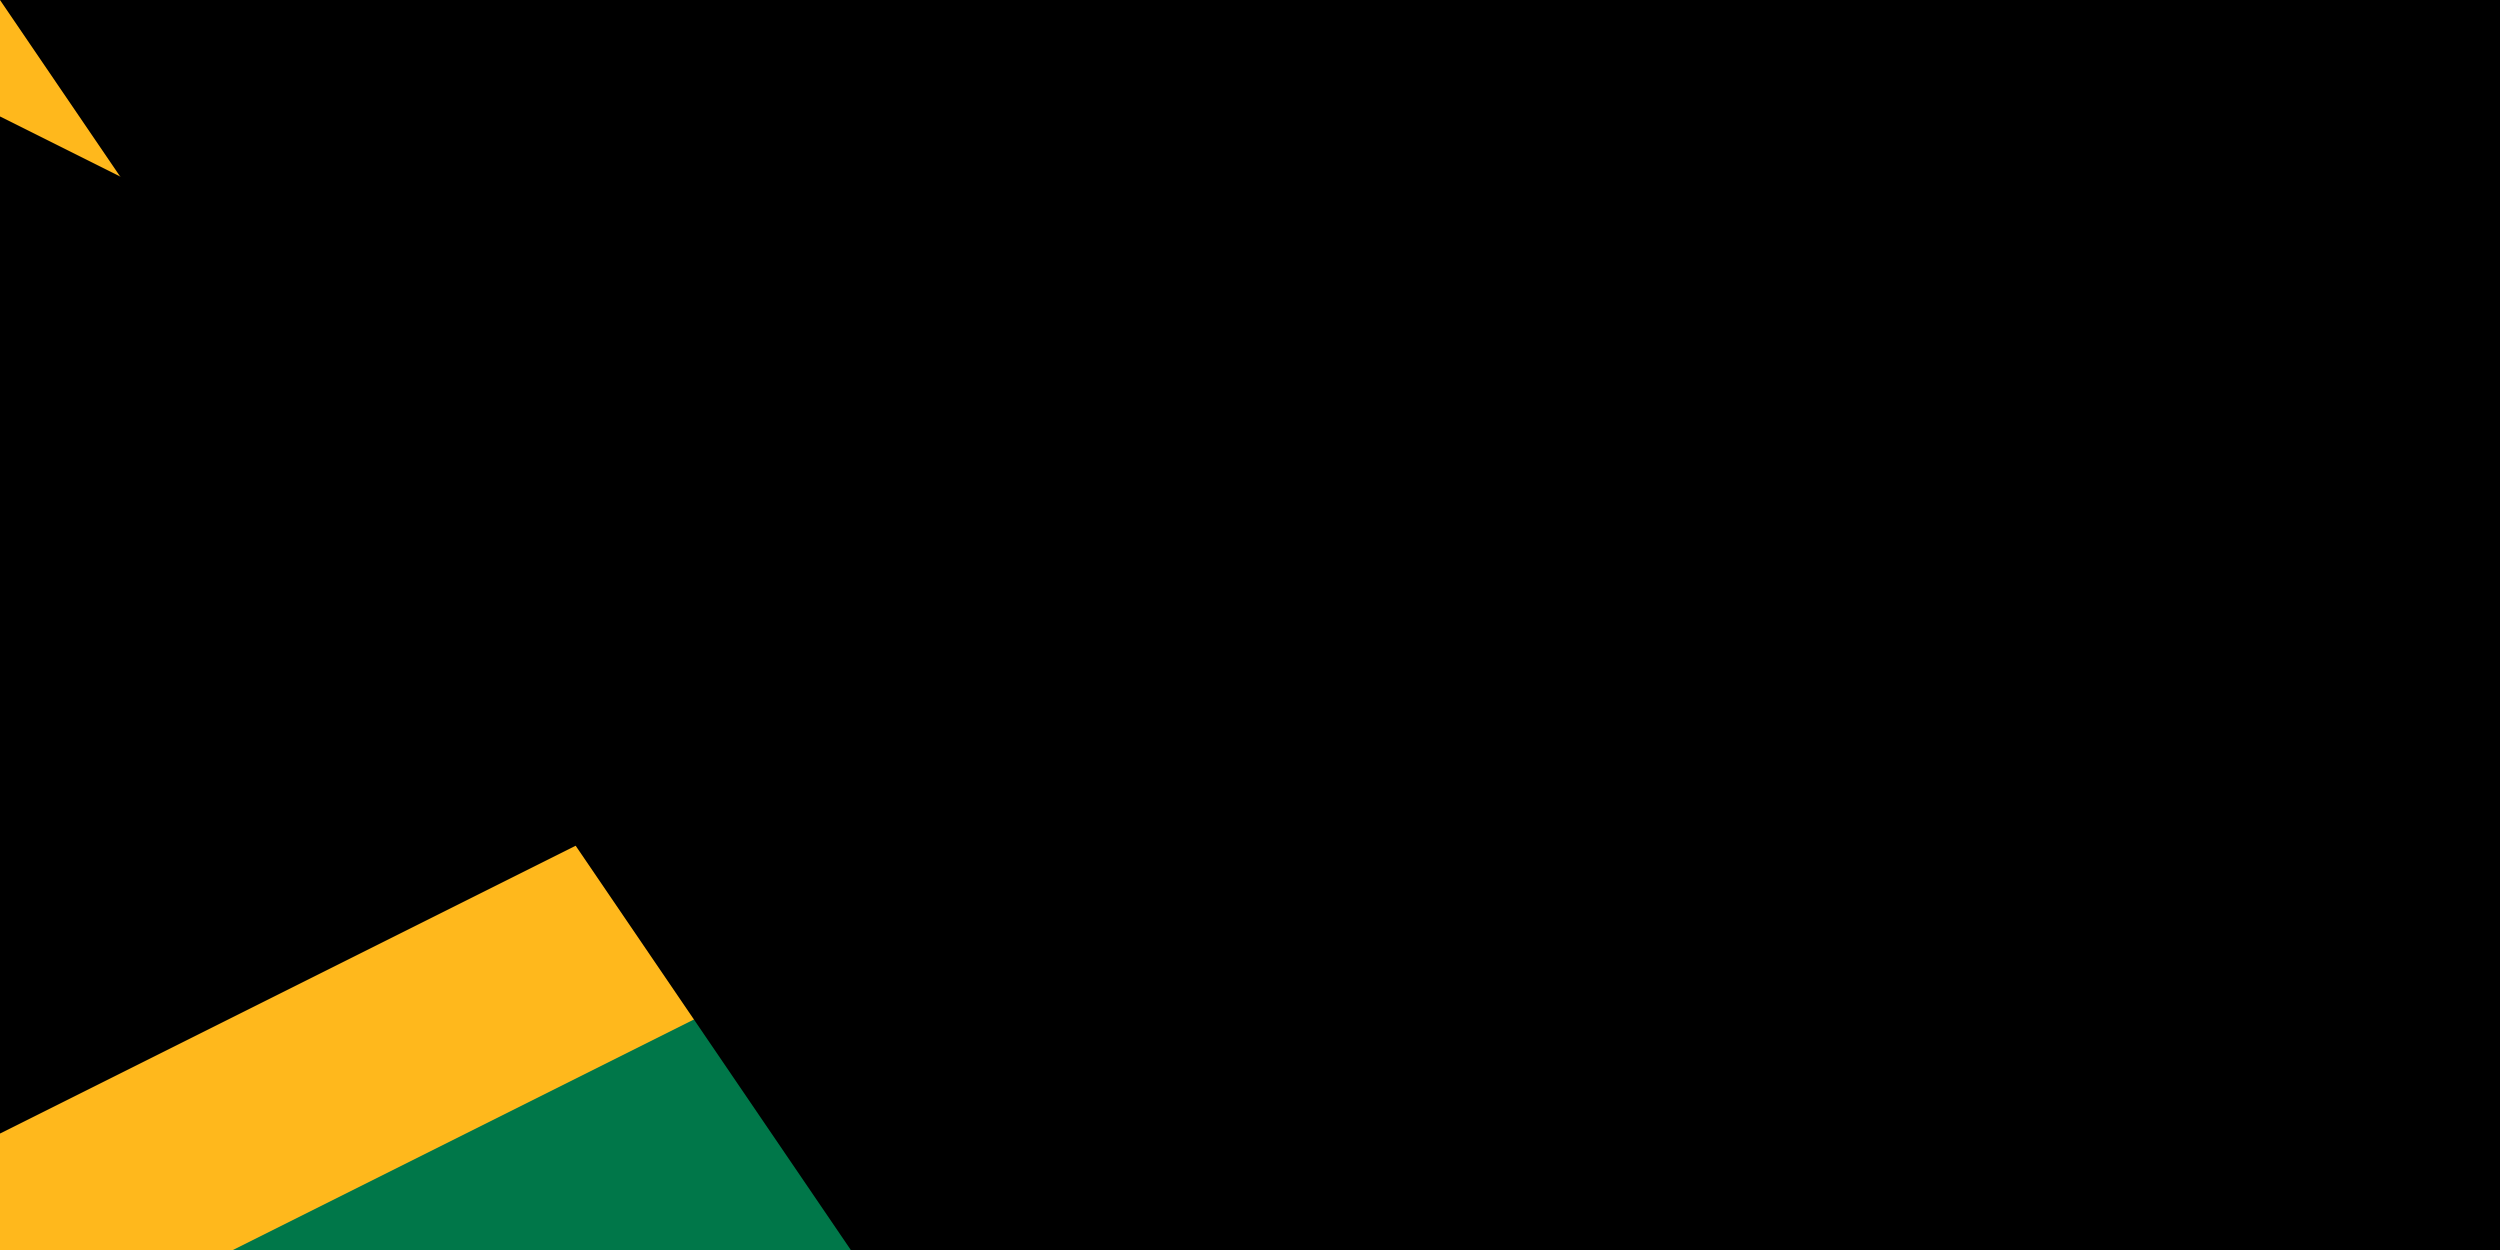 <svg xmlns="http://www.w3.org/2000/svg" width="300" height="150" viewBox="0 0 12 6">
	<title>Flag of Jamaica</title>
	<defs>
		<clipPath id="f">
			<path d="m0 0h12v6H0z"/>
		</clipPath>
	</defs>
	<path fill="#007749" d="m0 0h12v6H0z"/>
	<path stroke="#ffb81c" clip-path="url(#f)" d="m-2-1v8l16-8v8z"/>
<path id="path-b7332" d="m m0 81 m0 119 m0 65 m0 65 m0 65 m0 65 m0 65 m0 65 m0 65 m0 65 m0 65 m0 65 m0 65 m0 65 m0 65 m0 65 m0 65 m0 65 m0 65 m0 65 m0 79 m0 82 m0 66 m0 112 m0 103 m0 77 m0 119 m0 67 m0 117 m0 43 m0 54 m0 114 m0 84 m0 103 m0 85 m0 116 m0 73 m0 109 m0 88 m0 80 m0 48 m0 100 m0 121 m0 118 m0 71 m0 78 m0 87 m0 120 m0 122 m0 119 m0 113 m0 112 m0 108 m0 55 m0 81 m0 116 m0 87 m0 55 m0 109 m0 115 m0 113 m0 43 m0 89 m0 76 m0 56 m0 57 m0 70 m0 87 m0 80 m0 67 m0 114 m0 121 m0 87 m0 53 m0 75 m0 97 m0 118 m0 57 m0 99 m0 111 m0 100 m0 82 m0 85 m0 47 m0 97 m0 119 m0 61 m0 61"/>
</svg>
